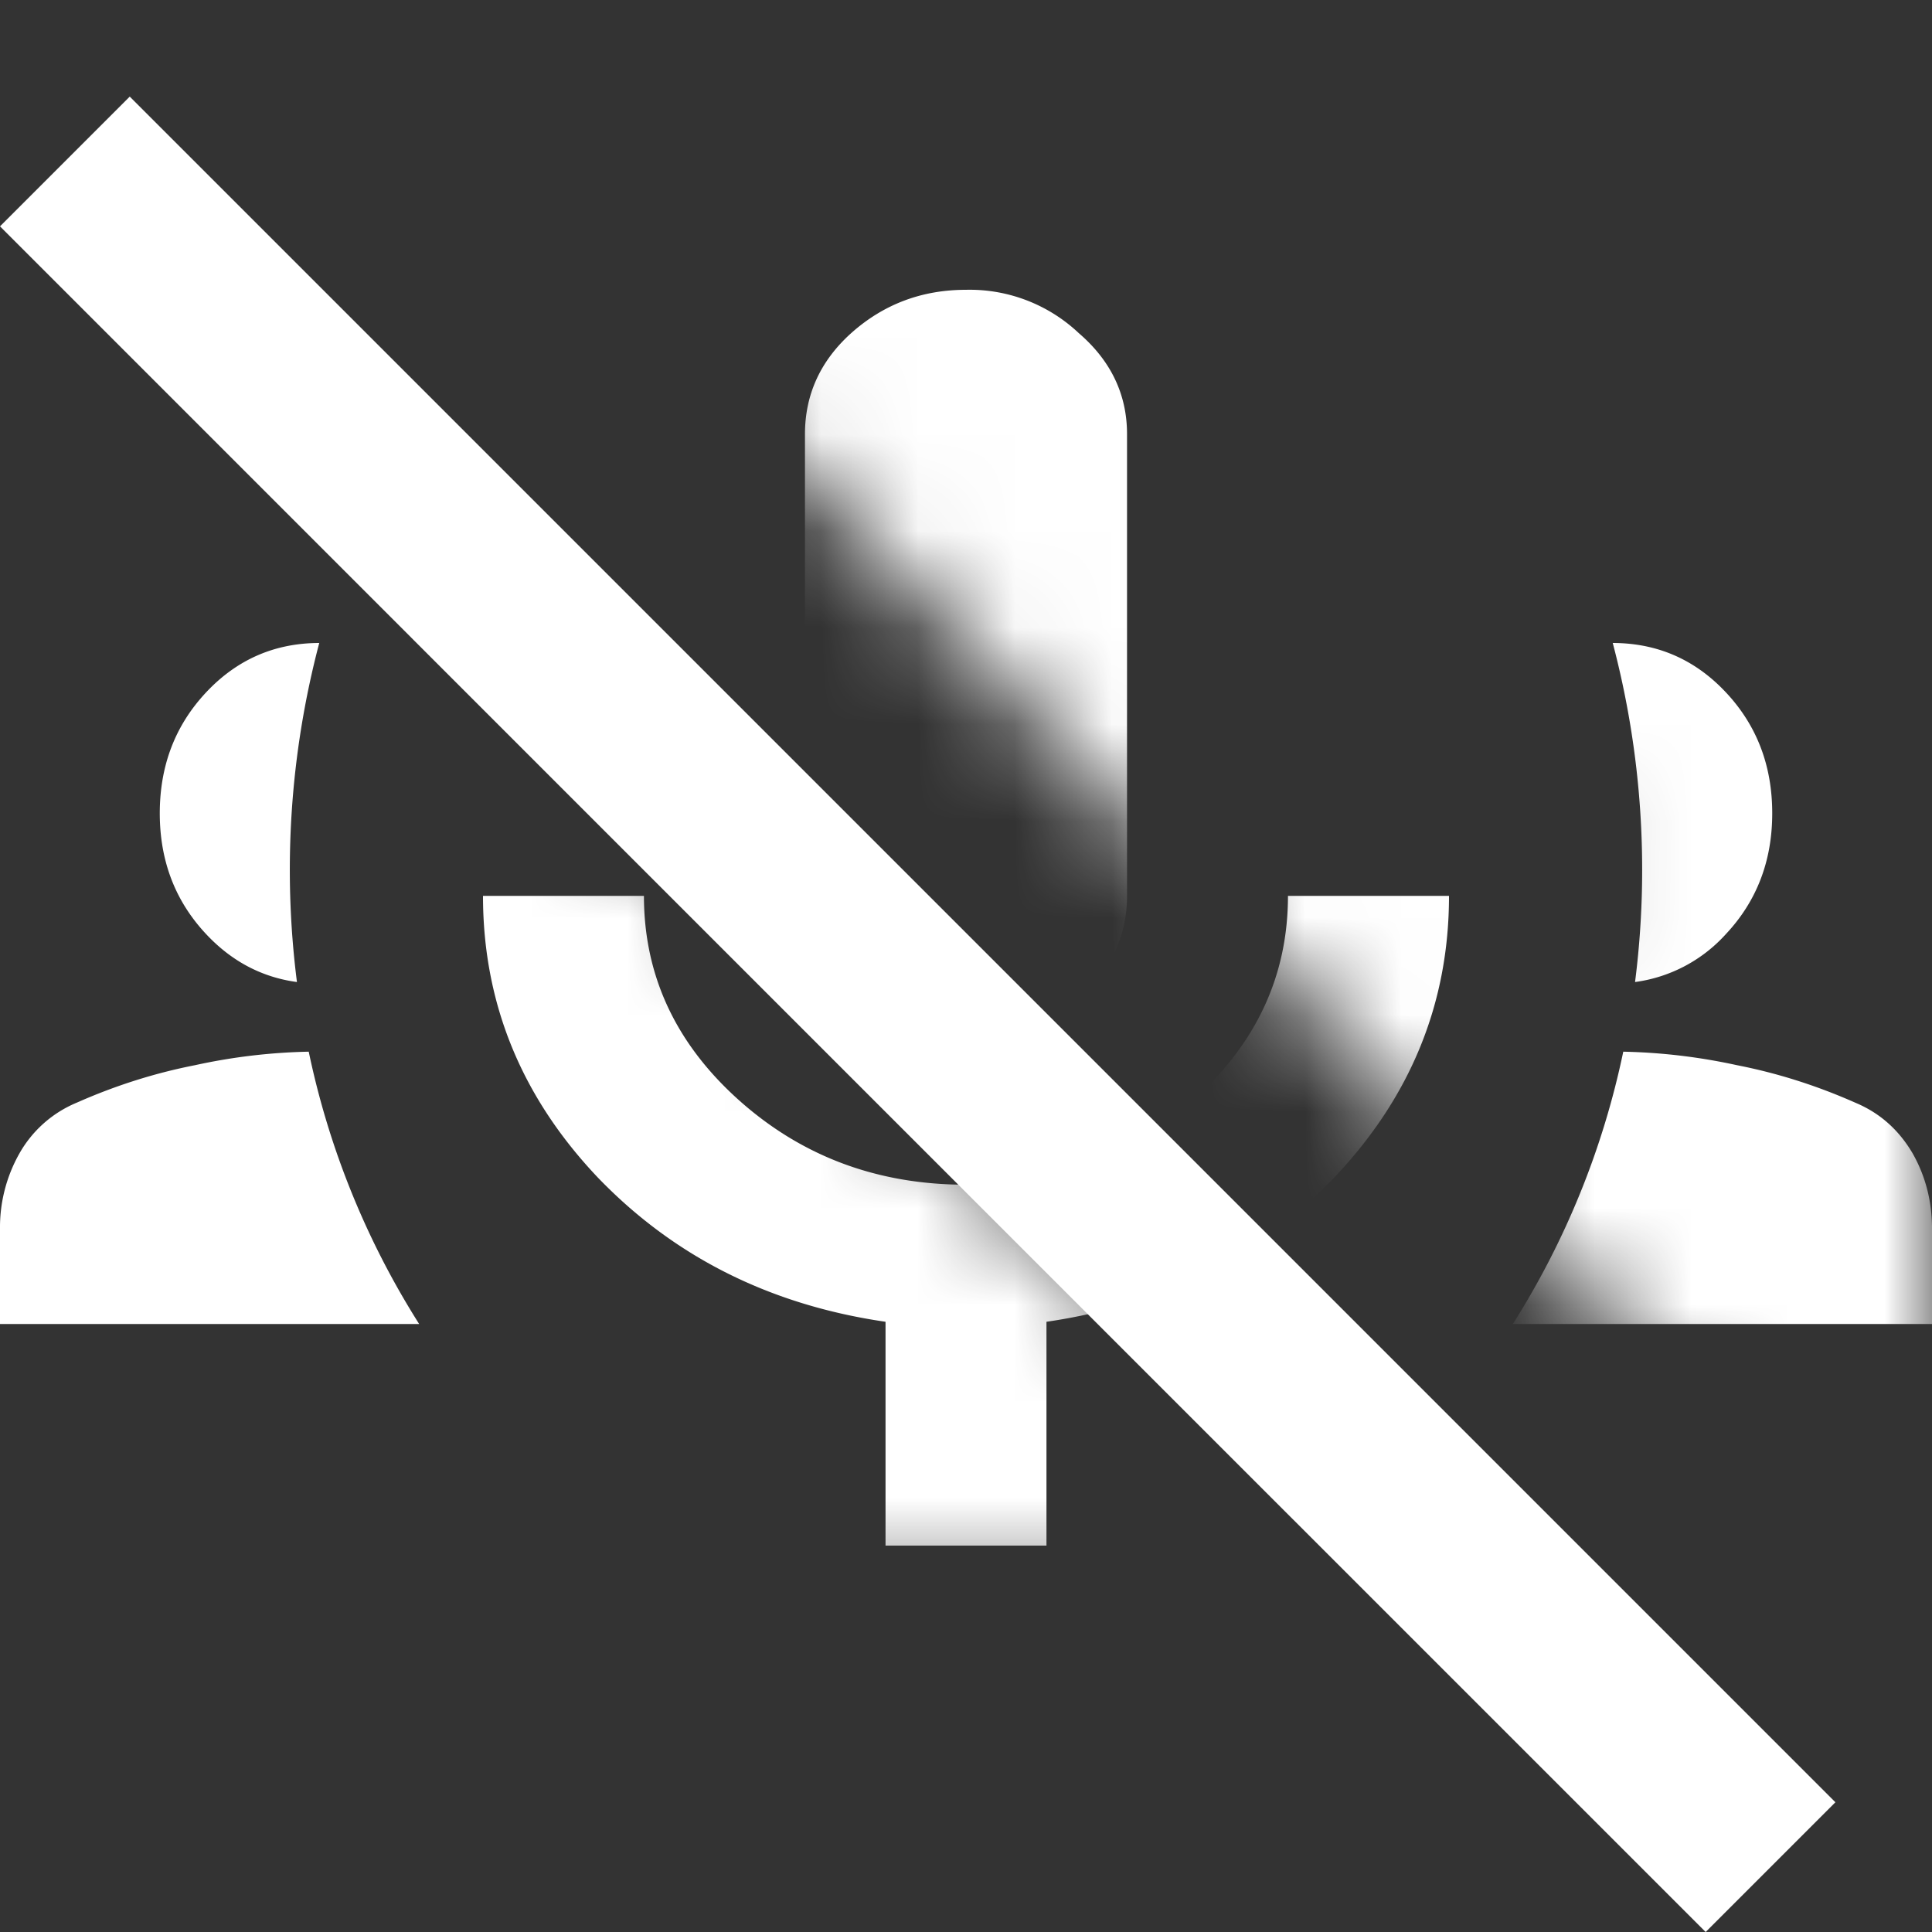 <svg width="20" height="20" fill="none" xmlns="http://www.w3.org/2000/svg"><rect width="100%" height="100%" fill="#333333" stroke="none"/><mask id="a" style="mask-type:alpha" maskUnits="userSpaceOnUse" x="13" y="5" width="7" height="11"><path d="m16.5 13.5 2 2 .5.498h1V5.496h-6.037v2.682h2.155c.206 2.047-.502 3.151-1.118 3.822-.072.079 1 1 1.5 1.5Z" fill="#D9D9D9"/></mask><g mask="url(#a)"><path fill-rule="evenodd" clip-rule="evenodd" d="M16.926 10.166a9.2 9.2 0 0 0-.231-3.51c.462.001.852.171 1.171.511.32.341.48.758.48 1.252 0 .493-.16.91-.48 1.251a1.543 1.543 0 0 1-.94.496Zm-.122.721c.393.008.785.054 1.178.14.419.082.827.212 1.224.388.254.106.452.282.596.529.132.235.198.493.198.775v.987h-4.339a8.526 8.526 0 0 0 1.143-2.819Z" fill="#fff"/></g><path fill-rule="evenodd" clip-rule="evenodd" d="M3.305 6.656c-.462.001-.852.171-1.171.511-.32.341-.48.758-.48 1.252 0 .493.16.91.48 1.251.264.282.578.447.94.496a9.198 9.198 0 0 1 .231-3.51Zm-.11 4.231a6.045 6.045 0 0 0-1.177.14c-.419.082-.827.212-1.224.388a1.217 1.217 0 0 0-.595.529 1.553 1.553 0 0 0-.199.775v.987h4.339a8.527 8.527 0 0 1-1.143-2.819Z" fill="#fff"/><mask id="b" style="mask-type:alpha" maskUnits="userSpaceOnUse" x="2" y="2" width="15" height="15"><path d="M17 2H5.5L16 13l1-11ZM14.5 16.5l-12-12v12h12Z" fill="#0F6"/></mask><g mask="url(#b)"><path d="M9.167 16h1.666v-2.317c1.195-.174 2.188-.672 2.98-1.494.791-.835 1.187-1.806 1.187-2.915h-1.667c0 .823-.326 1.526-.979 2.112-.653.585-1.437.878-2.354.878s-1.701-.293-2.354-.878c-.653-.586-.98-1.29-.98-2.112H5c0 1.109.396 2.08 1.188 2.915.791.822 1.784 1.32 2.979 1.494V16ZM10 10.769c.458 0 .847-.143 1.167-.43.333-.299.5-.654.5-1.065v-4.78c0-.41-.167-.76-.5-1.046A1.645 1.645 0 0 0 10 3c-.458 0-.854.15-1.188.448-.319.287-.479.636-.479 1.047v4.78c0 .41.16.765.48 1.064.333.287.729.43 1.187.43Z" fill="#fff"/></g><path d="m17.657 20-8.829-8.828L0 2.343 1.343 1 19 18.657 17.657 20Z" fill="#fff"/></svg>